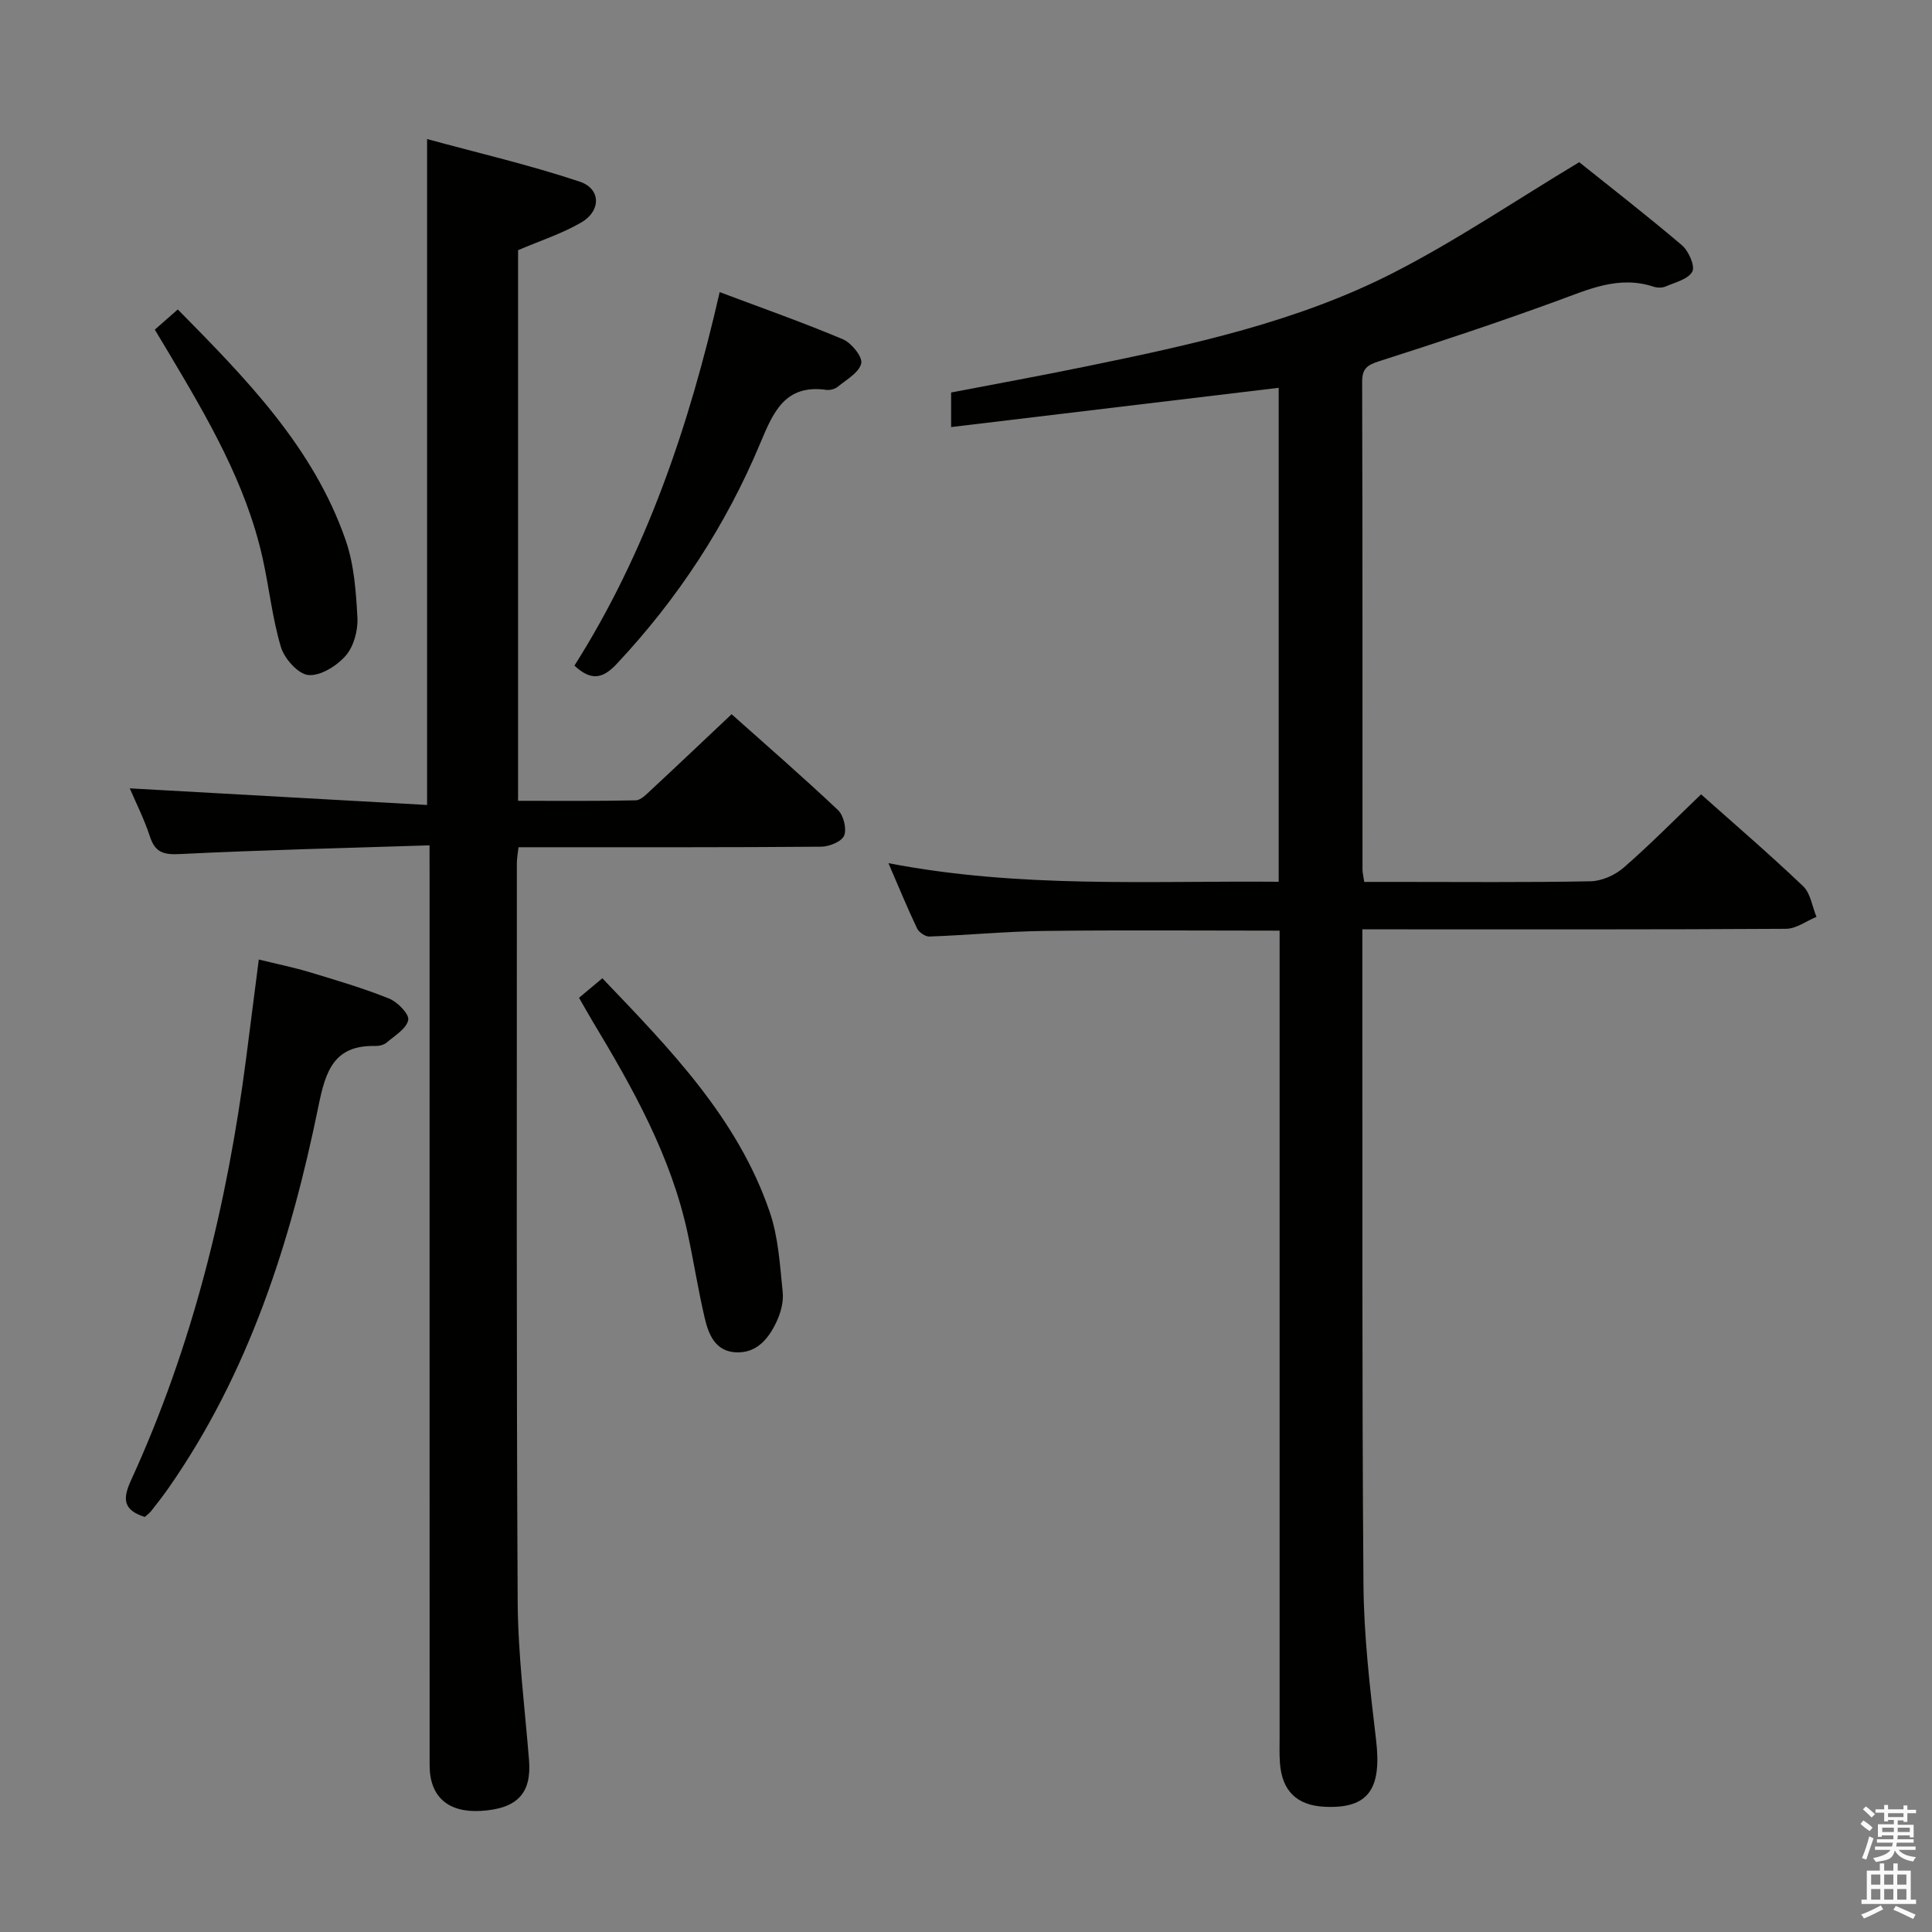 <svg enable-background="new 0 0 400 400" viewBox="0 0 400 400" xmlns="http://www.w3.org/2000/svg"><rect x="0" y="0" width="400" height="400" fill="#808080" stroke="none"/><path d="m385.2 377.6.6-.7c.6.4 1.3.9 1.9 1.5l-.6.7c-.8-.5-1.4-1-1.9-1.5zm.3 7.1c.6-1.4 1.1-2.9 1.5-4.5.3.1.6.3.9.4-.5 1.4-1 2.9-1.5 4.4zm.2-10.1.6-.6c.7.5 1.3 1.1 1.9 1.6l-.7.7c-.6-.6-1.2-1.2-1.8-1.7zm8.4-.8h.8v.9h1.8v.7h-1.8v1.8h-.8v-.3h-1.2v.9h3.3v2.6h-.8v-.4h-2.5c0 .3 0 .6-.1.8h3.4v.7h-3.5c0 .3-.1.6-.1.8h4v.7h-3.5c.7.9 1.9 1.3 3.6 1.5-.2.2-.4.5-.6.9-1.9-.3-3.2-1.1-3.8-2.3-.5 2.1-1.8 2-3.9 2.4-.2-.3-.4-.5-.6-.8 1.9-.4 3.1-.9 3.6-1.7h-3.2v-.7h3.5c.1-.2.1-.5.2-.8h-3.3v-.7h3.4c0-.2 0-.5 0-.8h-2.4v.3h-.8v-2.6h3.3v-.9h-1.2v.3h-.8v-1.8h-1.8v-.7h1.8v-.9h.8v.9h3.2zm-4.4 5.5h2.4c0-.3 0-.6 0-.9h-2.4zm1.2-3.1h3.2v-.8h-3.2zm4.4 2.2h-2.4v.9h2.5v-.9z" fill="#fafafb"/><path d="m389.2 385.8h.9v1.5h1.9v-1.5h.9v1.5h2.7v6h1.1v.9h-11.3v-.9h1.1v-6h2.7zm.2 8.7.5.8c-1.2.6-2.5 1.3-4 1.9-.2-.3-.3-.6-.6-.8 1.6-.6 3-1.3 4.1-1.9zm-2-4.3h1.9v-2.1h-1.9zm0 3.1h1.9v-2.2h-1.9zm2.7-3.1h1.9v-2.1h-1.9zm0 3.1h1.9v-2.2h-1.9zm2.4 1.3c1.4.6 2.7 1.2 4.1 1.8l-.5.9c-1.5-.7-2.8-1.4-4.1-1.9zm2.2-6.5h-1.9v2.1h1.9zm-1.9 5.2h1.9v-2.2h-1.9z" fill="#fafafb"/><g fill="#010100"><path d="m264.93 192.68c-16.71 0-32.67-.14-48.62.06-7.97.1-15.92.87-23.89 1.16-.85.03-2.16-.87-2.55-1.68-1.99-4.17-3.74-8.46-5.93-13.51 27.22 5.25 53.93 3.62 80.8 3.85 0-34.44 0-68.22 0-102.27-22.56 2.7-44.98 5.39-67.82 8.13 0-2.73 0-4.67 0-7.16 9.18-1.76 18.59-3.47 27.95-5.4 21.82-4.48 43.67-9.18 63.63-19.39 12.96-6.63 25.1-14.86 38.46-22.89 6.34 5.08 13.94 10.97 21.26 17.19 1.39 1.18 2.77 4.31 2.16 5.46-.86 1.59-3.58 2.24-5.58 3.1-.7.3-1.72.27-2.47.02-7.21-2.37-13.49.59-20.04 2.98-12.16 4.43-24.44 8.53-36.77 12.46-2.5.8-3.51 1.56-3.5 4.27.09 33.66.06 67.31.07 100.97 0 .64.18 1.28.36 2.56h6.39c13.5 0 26.99.13 40.48-.13 2.33-.05 5.07-1.28 6.85-2.83 5.49-4.78 10.6-9.98 16.02-15.17 6.82 6.08 14.15 12.37 21.13 19.02 1.54 1.47 1.87 4.2 2.76 6.35-2.1.86-4.2 2.46-6.31 2.47-27.16.17-54.31.11-81.47.11-1.95 0-3.9 0-6.24 0v6.6c.04 42.98-.1 85.97.23 128.95.08 10.76 1.34 21.55 2.61 32.26 1.22 10.22-1.62 14.31-10.69 13.85-5.71-.29-8.78-3.26-9.21-9.04-.14-1.82-.07-3.66-.07-5.5 0-53.48 0-106.96 0-160.45 0-1.98 0-3.97 0-6.4z"/><path d="m88.93 175.02c-17.72.57-34.65.96-51.57 1.8-3.4.17-5.21-.23-6.32-3.62-1.17-3.6-2.91-7.02-4.17-9.98 20.47 1.14 40.89 2.29 61.55 3.44 0-46.34 0-91.39 0-137.87 10.56 2.88 21.25 5.36 31.61 8.82 4.4 1.47 4.44 6.04.33 8.44-3.97 2.32-8.46 3.76-13.1 5.75v114c8.15 0 16.25.08 24.35-.1 1.07-.02 2.21-1.24 3.14-2.1 5.48-5.09 10.9-10.24 16.72-15.73 7.01 6.25 14.65 12.89 22.01 19.83 1.17 1.1 1.86 3.9 1.29 5.3-.51 1.24-3.08 2.29-4.76 2.3-18.82.16-37.65.1-56.48.11-1.97 0-3.94 0-6.18 0-.15 1.37-.34 2.31-.34 3.25.01 50.98-.11 101.96.17 152.94.06 10.94 1.47 21.88 2.35 32.81.55 6.87-2.43 10.08-9.99 10.52-6.78.39-10.59-2.94-10.59-9.44-.02-61.14-.01-122.29-.01-183.43-.01-1.98-.01-3.96-.01-7.04z"/><path d="m29.97 314.07c-4.33-1.39-4.69-3.56-2.88-7.51 12.77-27.84 19.97-57.25 23.88-87.53.85-6.55 1.68-13.1 2.61-20.37 3.67.9 7.16 1.61 10.55 2.63 5.54 1.67 11.1 3.31 16.45 5.46 1.74.7 4.2 3.25 3.94 4.44-.39 1.81-2.8 3.24-4.48 4.67-.58.49-1.57.72-2.36.7-8.53-.2-10.27 5.18-11.73 12.37-5.74 28.13-14.38 55.24-31.04 79.13-1.14 1.63-2.37 3.21-3.6 4.77-.4.5-.94.88-1.34 1.24z"/><path d="m118.93 137.81c14.91-23.54 23.76-49.68 30.07-77.33 8.92 3.35 17.33 6.31 25.53 9.77 1.76.75 4.09 3.64 3.78 4.99-.44 1.89-3.05 3.35-4.86 4.83-.58.48-1.61.75-2.36.65-8.56-1.21-11 4.62-13.68 11.03-7.11 17.02-17.09 32.23-29.74 45.72-2.85 3.03-5.26 3.59-8.74.34z"/><path d="m119.88 206.58c1.63-1.37 3.12-2.62 4.83-4.04 13.98 14.63 28.02 28.94 34.66 48.41 1.79 5.23 2.11 11.01 2.68 16.58.21 2.03-.43 4.36-1.33 6.24-1.62 3.39-4.02 6.37-8.26 6.22-4.34-.16-5.75-3.66-6.56-7.12-1.36-5.8-2.27-11.7-3.53-17.53-3.45-16.02-11.35-30.05-19.68-43.89-.93-1.56-1.82-3.15-2.81-4.87z"/><path d="m32.05 68.25c1.67-1.47 3.11-2.73 4.76-4.18 14.18 14.37 28.08 28.53 34.76 47.78 1.75 5.06 2.15 10.69 2.43 16.1.13 2.62-.77 5.92-2.45 7.83-1.84 2.1-5.2 4.2-7.7 3.98-2.11-.19-4.95-3.37-5.68-5.77-1.8-6-2.44-12.34-3.81-18.48-3.46-15.48-11.39-28.95-19.38-42.38-.84-1.43-1.7-2.85-2.93-4.88z"/></g></svg>